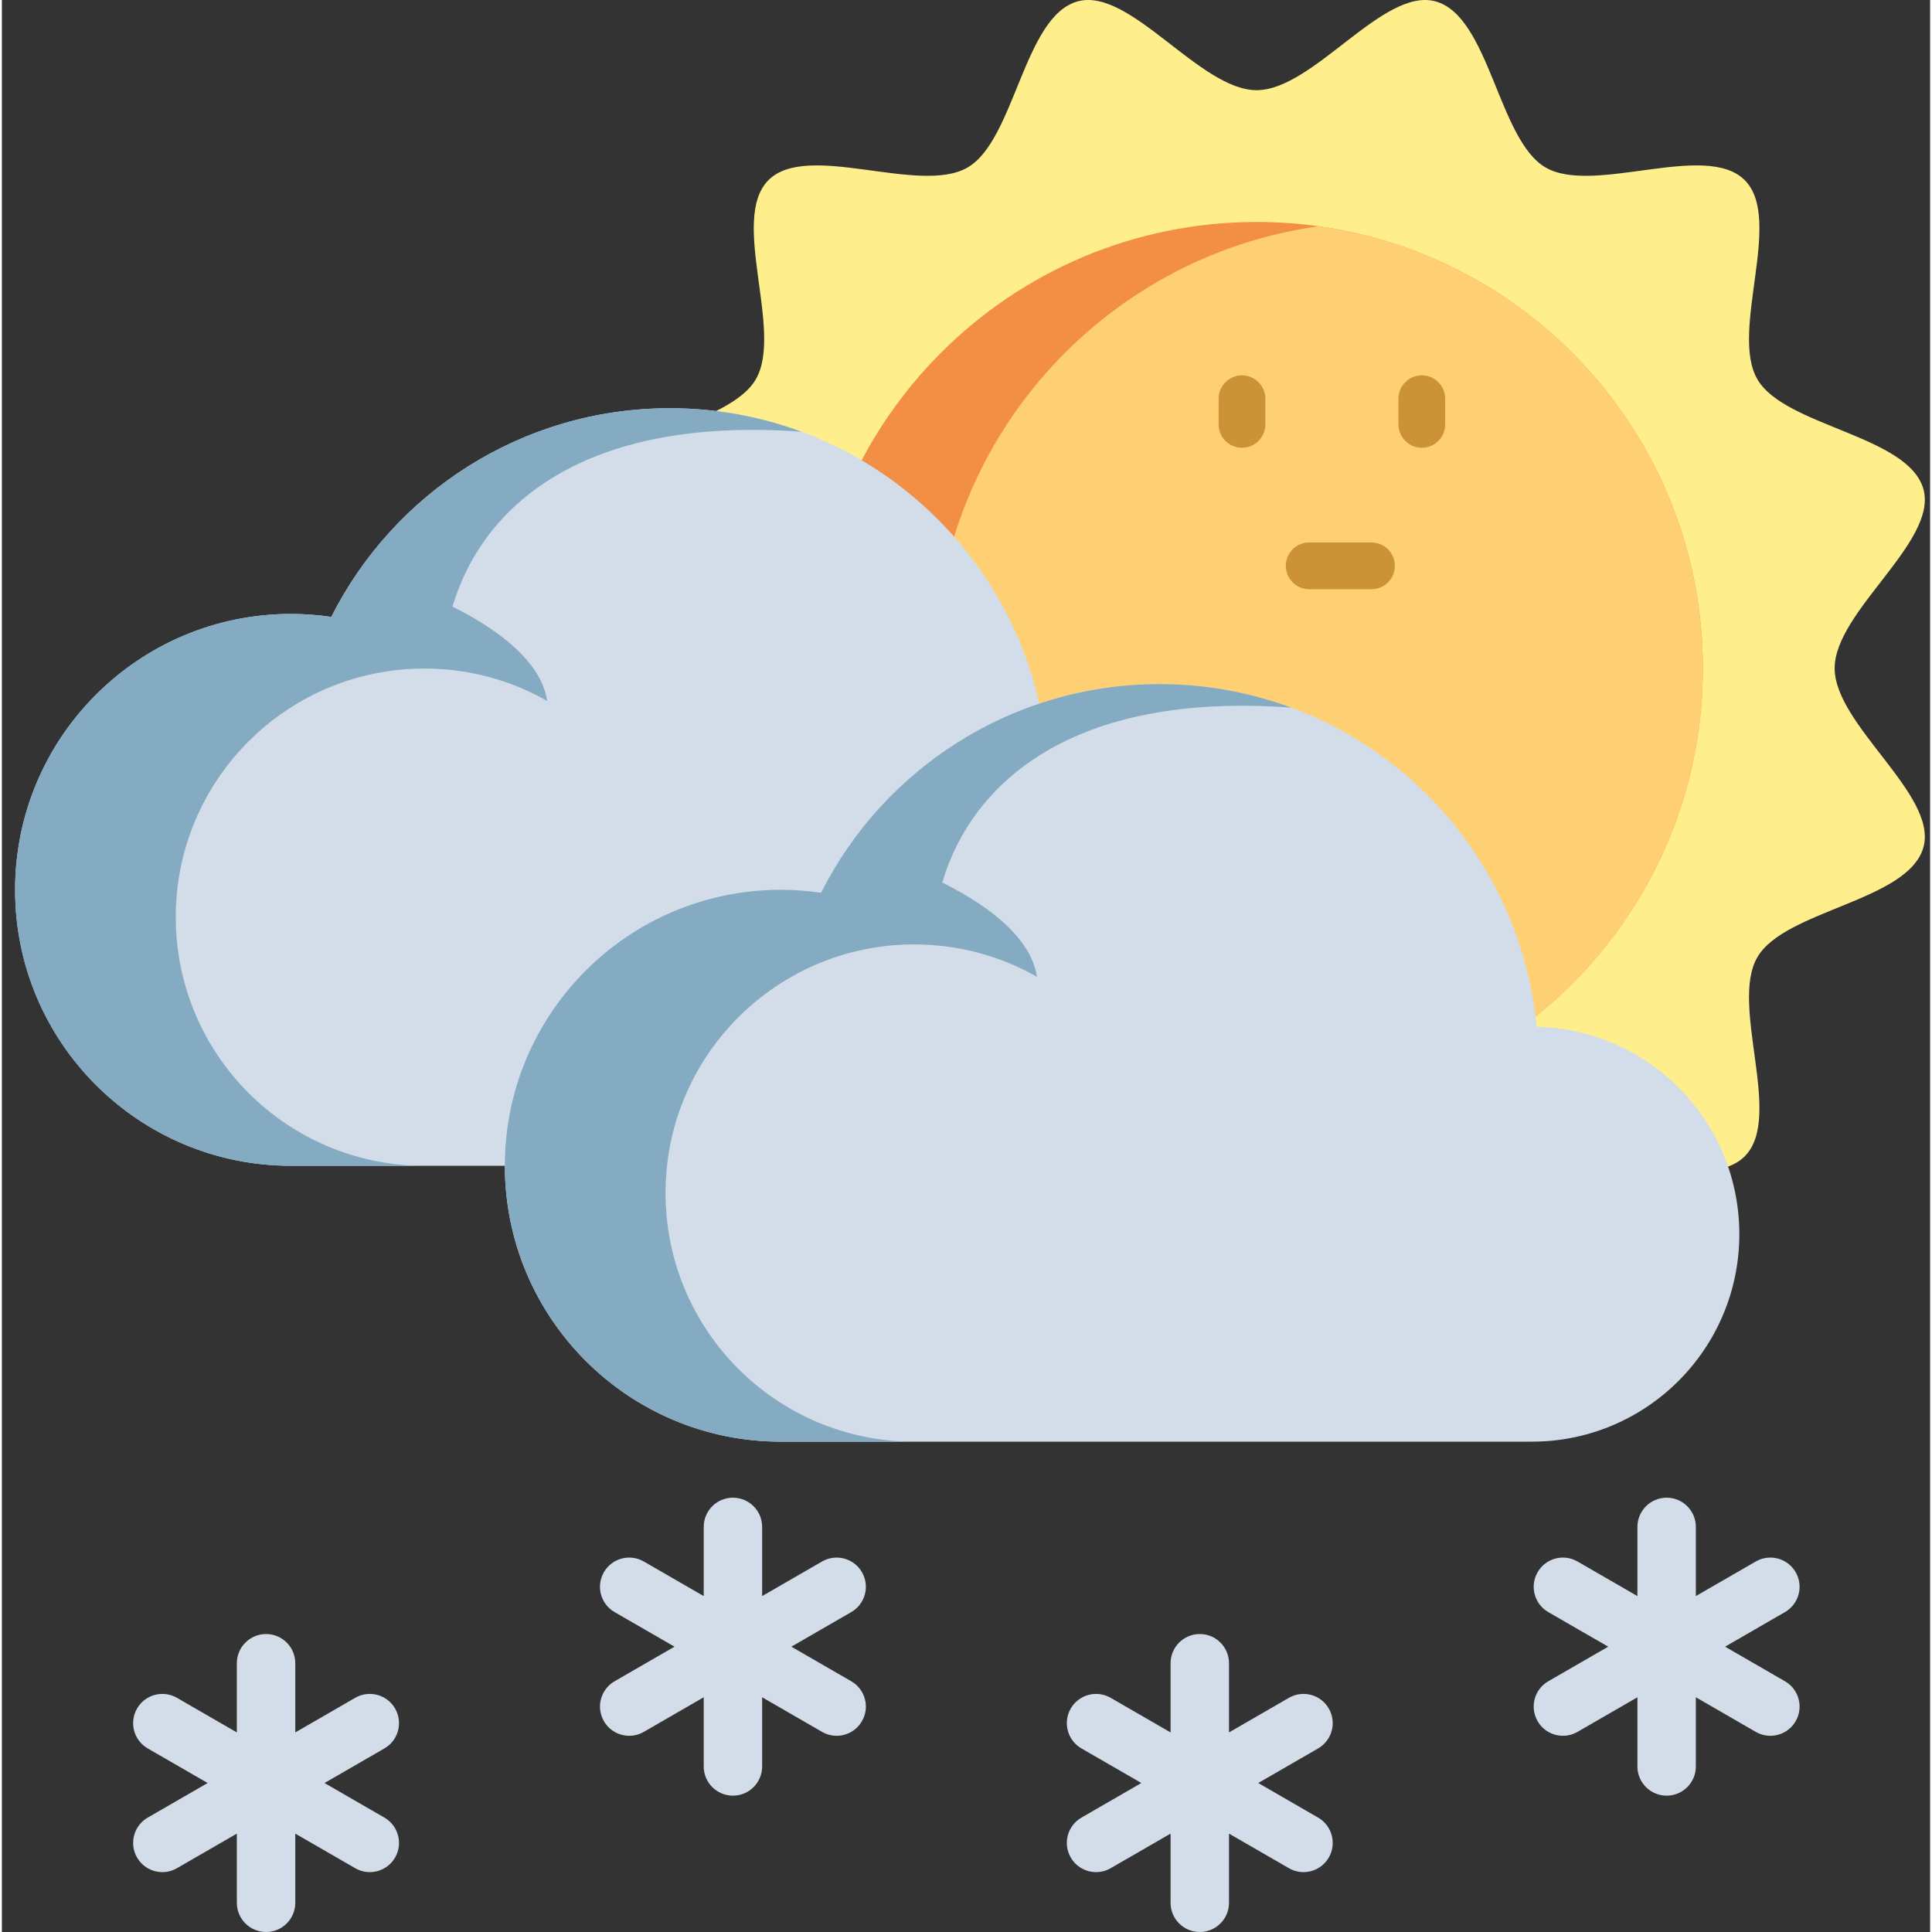 <svg height="511pt" viewBox="-3 0 511 511.999" width="511pt" xmlns="http://www.w3.org/2000/svg"><rect x="-3" y="0" width="511" height="511.999" fill="#333333" stroke="none"/><g fill="#d3ddea"><path d="m101.207 452.777c-2.137-3.703-6.875-4.973-10.578-2.836l-15.875 9.168v-18.332c0-4.277-3.465-7.742-7.742-7.742-4.277 0-7.742 3.465-7.742 7.742v18.332l-15.875-9.168c-3.703-2.137-8.438-.867-10.574 2.836-2.137 3.703-.871 8.438 2.832 10.574l15.875 9.164-15.875 9.168c-3.703 2.137-4.969 6.871-2.832 10.574 1.434 2.484 4.035 3.871 6.711 3.871 1.312 0 2.645-.332 3.863-1.039l15.875-9.164v18.332c0 4.273 3.465 7.742 7.742 7.742 4.277 0 7.742-3.469 7.742-7.742v-18.332l15.875 9.164c1.223.707 2.551 1.039 3.863 1.039 2.676 0 5.277-1.387 6.715-3.871 2.137-3.703.867-8.438-2.836-10.574l-15.875-9.168 15.875-9.164c3.703-2.137 4.973-6.871 2.836-10.574zm0 0"/><path d="m224.926 416.645c-2.137-3.703-6.875-4.973-10.574-2.832l-15.875 9.164v-18.332c0-4.273-3.465-7.742-7.742-7.742s-7.742 3.469-7.742 7.742v18.332l-15.875-9.164c-3.707-2.141-8.441-.871-10.578 2.832-2.137 3.703-.867 8.438 2.836 10.574l15.875 9.168-15.875 9.164c-3.703 2.137-4.973 6.875-2.836 10.574 1.434 2.484 4.039 3.875 6.715 3.875 1.312 0 2.645-.336 3.863-1.039l15.875-9.168v18.332c0 4.277 3.465 7.742 7.742 7.742s7.742-3.465 7.742-7.742v-18.332l15.875 9.168c1.219.703 2.551 1.039 3.863 1.039 2.676 0 5.277-1.391 6.711-3.875 2.137-3.699.871-8.438-2.832-10.574l-15.875-9.164 15.875-9.168c3.703-2.137 4.973-6.871 2.832-10.574zm0 0"/><path d="m348.648 452.777c-2.137-3.703-6.875-4.973-10.574-2.836l-15.875 9.168v-18.332c0-4.277-3.469-7.742-7.742-7.742-4.277 0-7.742 3.465-7.742 7.742v18.332l-15.875-9.168c-3.707-2.137-8.441-.867-10.578 2.836s-.867 8.438 2.836 10.574l15.875 9.164-15.875 9.168c-3.703 2.137-4.973 6.871-2.836 10.574 1.434 2.484 4.039 3.871 6.711 3.871 1.316 0 2.648-.332 3.867-1.039l15.875-9.164v18.332c0 4.273 3.465 7.742 7.742 7.742 4.273 0 7.742-3.469 7.742-7.742v-18.332l15.875 9.164c1.219.707 2.551 1.039 3.863 1.039 2.676 0 5.277-1.387 6.711-3.871 2.137-3.703.867-8.438-2.832-10.574l-15.875-9.168 15.875-9.164c3.699-2.137 4.969-6.871 2.832-10.574zm0 0"/><path d="m469.535 445.551-15.875-9.164 15.875-9.168c3.703-2.137 4.973-6.871 2.836-10.574-2.137-3.703-6.875-4.973-10.578-2.832l-15.875 9.164v-18.332c0-4.273-3.465-7.742-7.742-7.742-4.277 0-7.742 3.469-7.742 7.742v18.332l-15.875-9.164c-3.703-2.141-8.438-.871-10.574 2.832s-.871 8.438 2.832 10.574l15.875 9.168-15.875 9.164c-3.703 2.137-4.969 6.875-2.832 10.574 1.434 2.484 4.035 3.875 6.711 3.875 1.312 0 2.645-.336 3.863-1.039l15.875-9.168v18.332c0 4.277 3.465 7.742 7.742 7.742 4.277 0 7.742-3.465 7.742-7.742v-18.332l15.875 9.168c1.223.703 2.551 1.039 3.863 1.039 2.676 0 5.277-1.391 6.715-3.875 2.137-3.699.867-8.438-2.836-10.574zm0 0"/></g><path d="m482.703 177.09c0-15.047 27.262-33.473 23.551-47.352-3.836-14.359-36.77-16.672-44.043-29.242-7.379-12.754 7.004-42.41-3.344-52.762-10.352-10.348-40.008 4.035-52.762-3.344-12.57-7.273-14.883-40.207-29.242-44.043-13.879-3.711-32.305 23.551-47.352 23.551s-33.473-27.262-47.348-23.551c-14.359 3.836-16.672 36.77-29.246 44.043-12.75 7.379-42.41-7.004-52.758 3.344-10.352 10.352 4.031 40.008-3.344 52.762-7.273 12.57-40.207 14.883-44.047 29.242-3.707 13.879 23.555 32.305 23.555 47.352s-27.262 33.473-23.555 47.348c3.84 14.359 36.773 16.672 44.047 29.246 7.379 12.754-7.004 42.41 3.344 52.758 10.348 10.352 40.008-4.031 52.762 3.348 12.57 7.273 14.883 40.207 29.242 44.043 13.875 3.707 32.301-23.555 47.348-23.555s33.473 27.266 47.352 23.555c14.359-3.84 16.672-36.77 29.242-44.047 12.754-7.379 42.414 7.008 52.762-3.344 10.348-10.348-4.035-40.004 3.344-52.758 7.273-12.574 40.207-14.887 44.043-29.246 3.711-13.875-23.551-32.301-23.551-47.348zm0 0" fill="#ffee8c"/><path d="m447.777 177.09c0 59.73-44.289 109.121-101.824 117.121-5.371.754-10.855 1.137-16.438 1.137-65.312 0-118.266-52.945-118.266-118.262 0-65.312 52.953-118.258 118.266-118.258 5.582 0 11.066.383 16.438 1.137 57.535 8 101.824 57.391 101.824 117.125zm0 0" fill="#f28f44"/><path d="m447.777 177.09c0 59.73-44.289 109.121-101.824 117.121-57.535-8-101.824-57.391-101.824-117.121 0-59.734 44.289-109.125 101.824-117.125 57.535 8 101.824 57.391 101.824 117.125zm0 0" fill="#ffd073"/><path d="m327.645 253.957c0 30.367-24.617 54.988-54.996 54.988h-199.023c-40.383 0-73.125-32.734-73.125-73.125 0-40.383 32.742-73.125 73.125-73.125 3.625 0 7.188.277 10.676.785 16.516-32.797 50.477-55.301 89.715-55.301 47.473 0 87.246 32.961 97.691 77.246 1.043 4.418 1.797 8.949 2.23 13.562v.012c29.77.68 53.707 25.02 53.707 54.957zm0 0" fill="#d3ddea"/><path d="m208.902 114.418c-10.867-4.035-22.625-6.234-34.891-6.234-39.234 0-73.188 22.504-89.715 55.289v.008c-3.488-.504-7.047-.781-10.672-.781-40.391 0-73.125 32.742-73.125 73.125 0 40.391 32.734 73.125 73.125 73.125h35.344c-36.398 0-65.887-29.504-65.887-65.891 0-32.289 23.223-59.16 53.895-64.793 3.035-.57 6.141-.922 9.309-1.043.887-.031 1.785-.055 2.684-.055 11.832 0 22.938 3.121 32.527 8.59-1.332-9.281-10.93-17.98-25.078-24.988 7.77-26.273 34.211-50.641 92.484-46.352zm0 0" fill="#84abc1"/><path d="m457.441 327.066c0 30.367-24.621 54.988-55 54.988h-199.02c-40.383 0-73.129-32.734-73.129-73.125 0-40.383 32.746-73.125 73.129-73.125 3.621 0 7.184.277 10.672.785 16.516-32.797 50.477-55.301 89.715-55.301 47.473 0 87.246 32.961 97.691 77.246 1.043 4.418 1.797 8.949 2.23 13.562v.012c29.77.68 53.711 25.02 53.711 54.957zm0 0" fill="#d3ddea"/><path d="m338.699 187.527c-10.871-4.035-22.629-6.234-34.891-6.234-39.238 0-73.188 22.504-89.715 55.289v.012c-3.488-.508-7.051-.785-10.672-.785-40.395 0-73.129 32.742-73.129 73.125 0 40.391 32.734 73.125 73.129 73.125h35.344c-36.398 0-65.891-29.504-65.891-65.891 0-32.289 23.227-59.156 53.895-64.793 3.035-.57 6.141-.918 9.312-1.043.887-.031 1.785-.051 2.684-.051 11.828 0 22.938 3.117 32.527 8.586-1.332-9.281-10.93-17.977-25.082-24.984 7.77-26.277 34.215-50.645 92.488-46.355zm0 0" fill="#84abc1"/><path d="m325.641 118.668c-3.422 0-6.195-2.777-6.195-6.195v-6.816c0-3.418 2.773-6.191 6.195-6.191 3.418 0 6.191 2.773 6.191 6.191v6.816c0 3.422-2.773 6.195-6.191 6.195zm0 0" fill="#cc9236"/><path d="m373.293 118.668c-3.418 0-6.191-2.777-6.191-6.195v-6.816c0-3.418 2.773-6.191 6.191-6.191 3.422 0 6.195 2.773 6.195 6.191v6.816c0 3.422-2.773 6.195-6.195 6.195zm0 0" fill="#cc9236"/><path d="m359.961 156.148h-16.516c-3.418 0-6.191-2.773-6.191-6.191 0-3.422 2.773-6.195 6.191-6.195h16.516c3.422 0 6.195 2.773 6.195 6.195 0 3.418-2.773 6.191-6.195 6.191zm0 0" fill="#cc9236"/></svg>